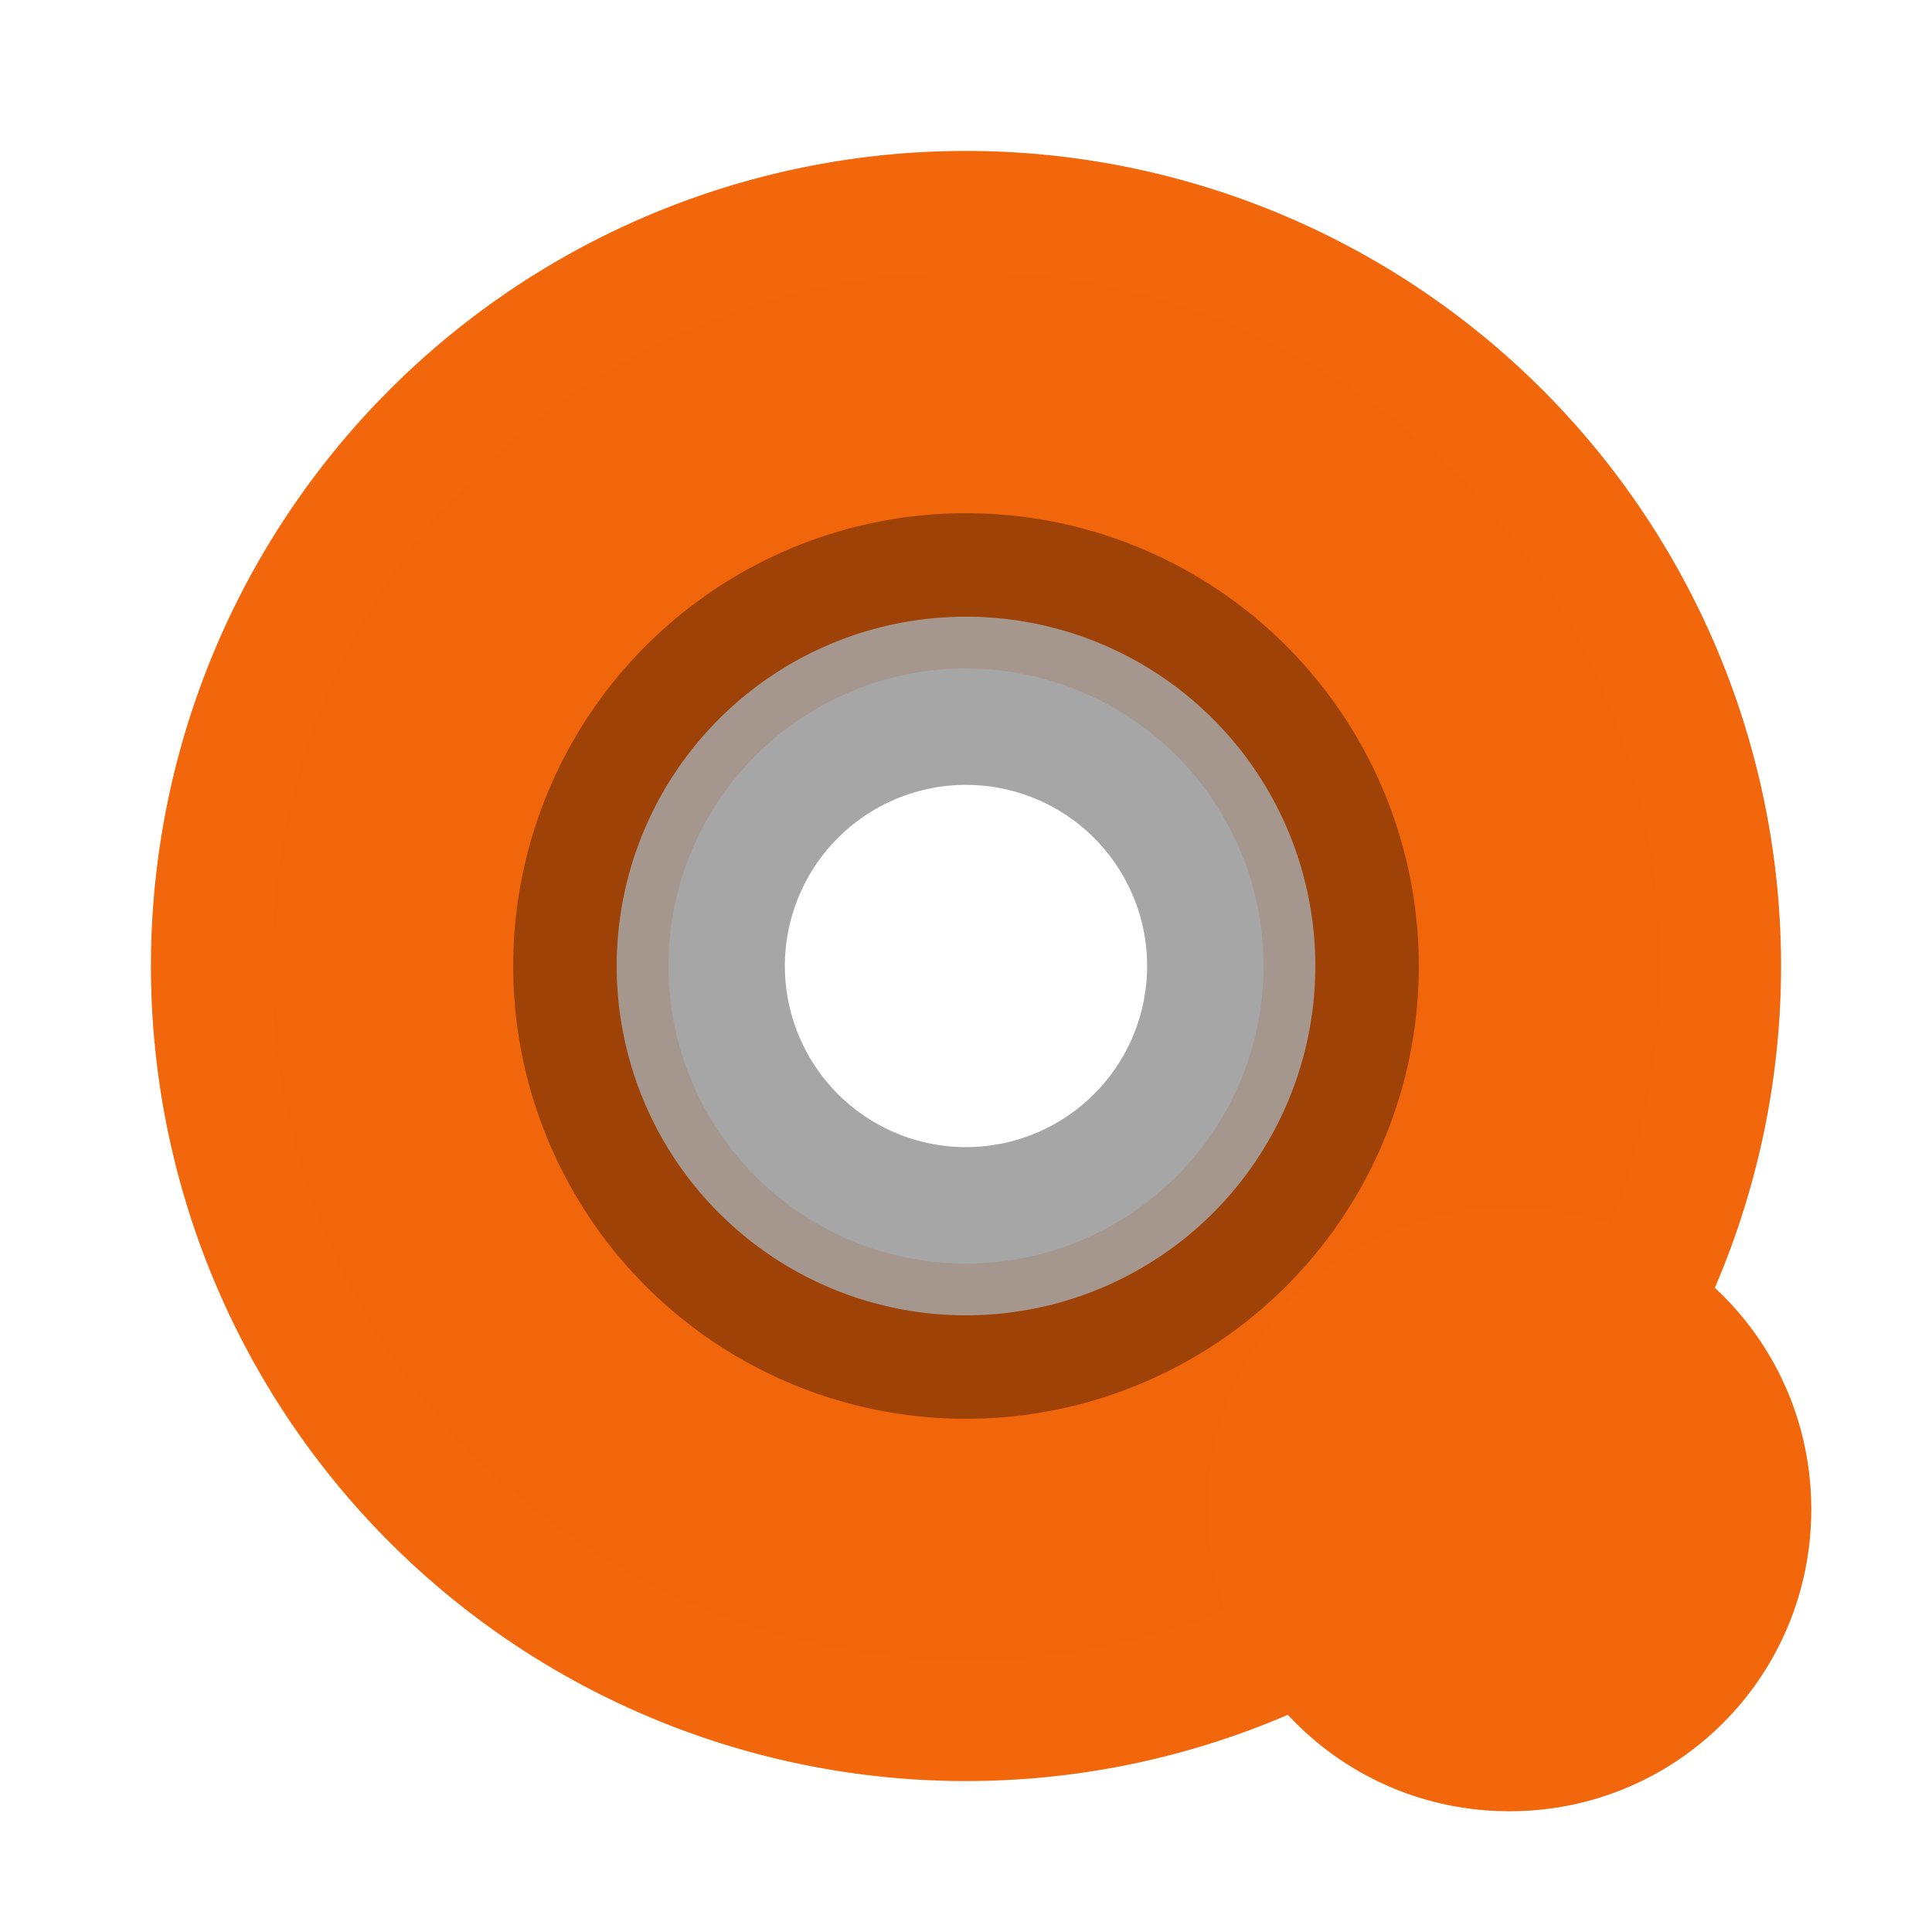 <svg width="64" height="64" version="1.1" xmlns="http://www.w3.org/2000/svg">
 <path d="m32 5a27 27 0 0 0-27 27 27 27 0 0 0 27 27 27 27 0 0 0 27-27 27 27 0 0 0-27-27zm0 15.428a11.572 11.572 0 0 1 11.572 11.572 11.572 11.572 0 0 1-11.572 11.572 11.572 11.572 0 0 1-11.572-11.572 11.572 11.572 0 0 1 11.572-11.572z" fill="#f2660c"/>
 <path d="M 32,9 A 23,23 0 0 0 9,32 23,23 0 0 0 32,55 23,23 0 0 0 55,32 23,23 0 0 0 32,9 Z m 0,13.143 A 9.857,9.857 0 0 1 41.857,32 9.857,9.857 0 0 1 32,41.857 9.857,9.857 0 0 1 22.143,32 9.857,9.857 0 0 1 32,22.143 Z" fill="#f2660c" opacity=".15"/>
 <path d="m32 17a15 15 0 0 0-15 15 15 15 0 0 0 15 15 15 15 0 0 0 15-15 15 15 0 0 0-15-15zm0 9a6 6 0 0 1 6 6 6 6 0 0 1-6 6 6 6 0 0 1-6-6 6 6 0 0 1 6-6z" opacity=".35"/>
 <g transform="matrix(2 0 0 2 -43.625 -48.33)" stroke-width=".5">
  <path d="m46.813 44.165c-2.77 0-5 2.23-5 5s2.23 5 5 5 5-2.23 5-5-2.23-5-5-5z" fill="#f2660c"/>
  <path d="m49.312 46.665 1 1-4.5 4.5-2.5-2.5 1-1 1.5 1.5z" fill="#f2660c"/>
 </g>
</svg>
